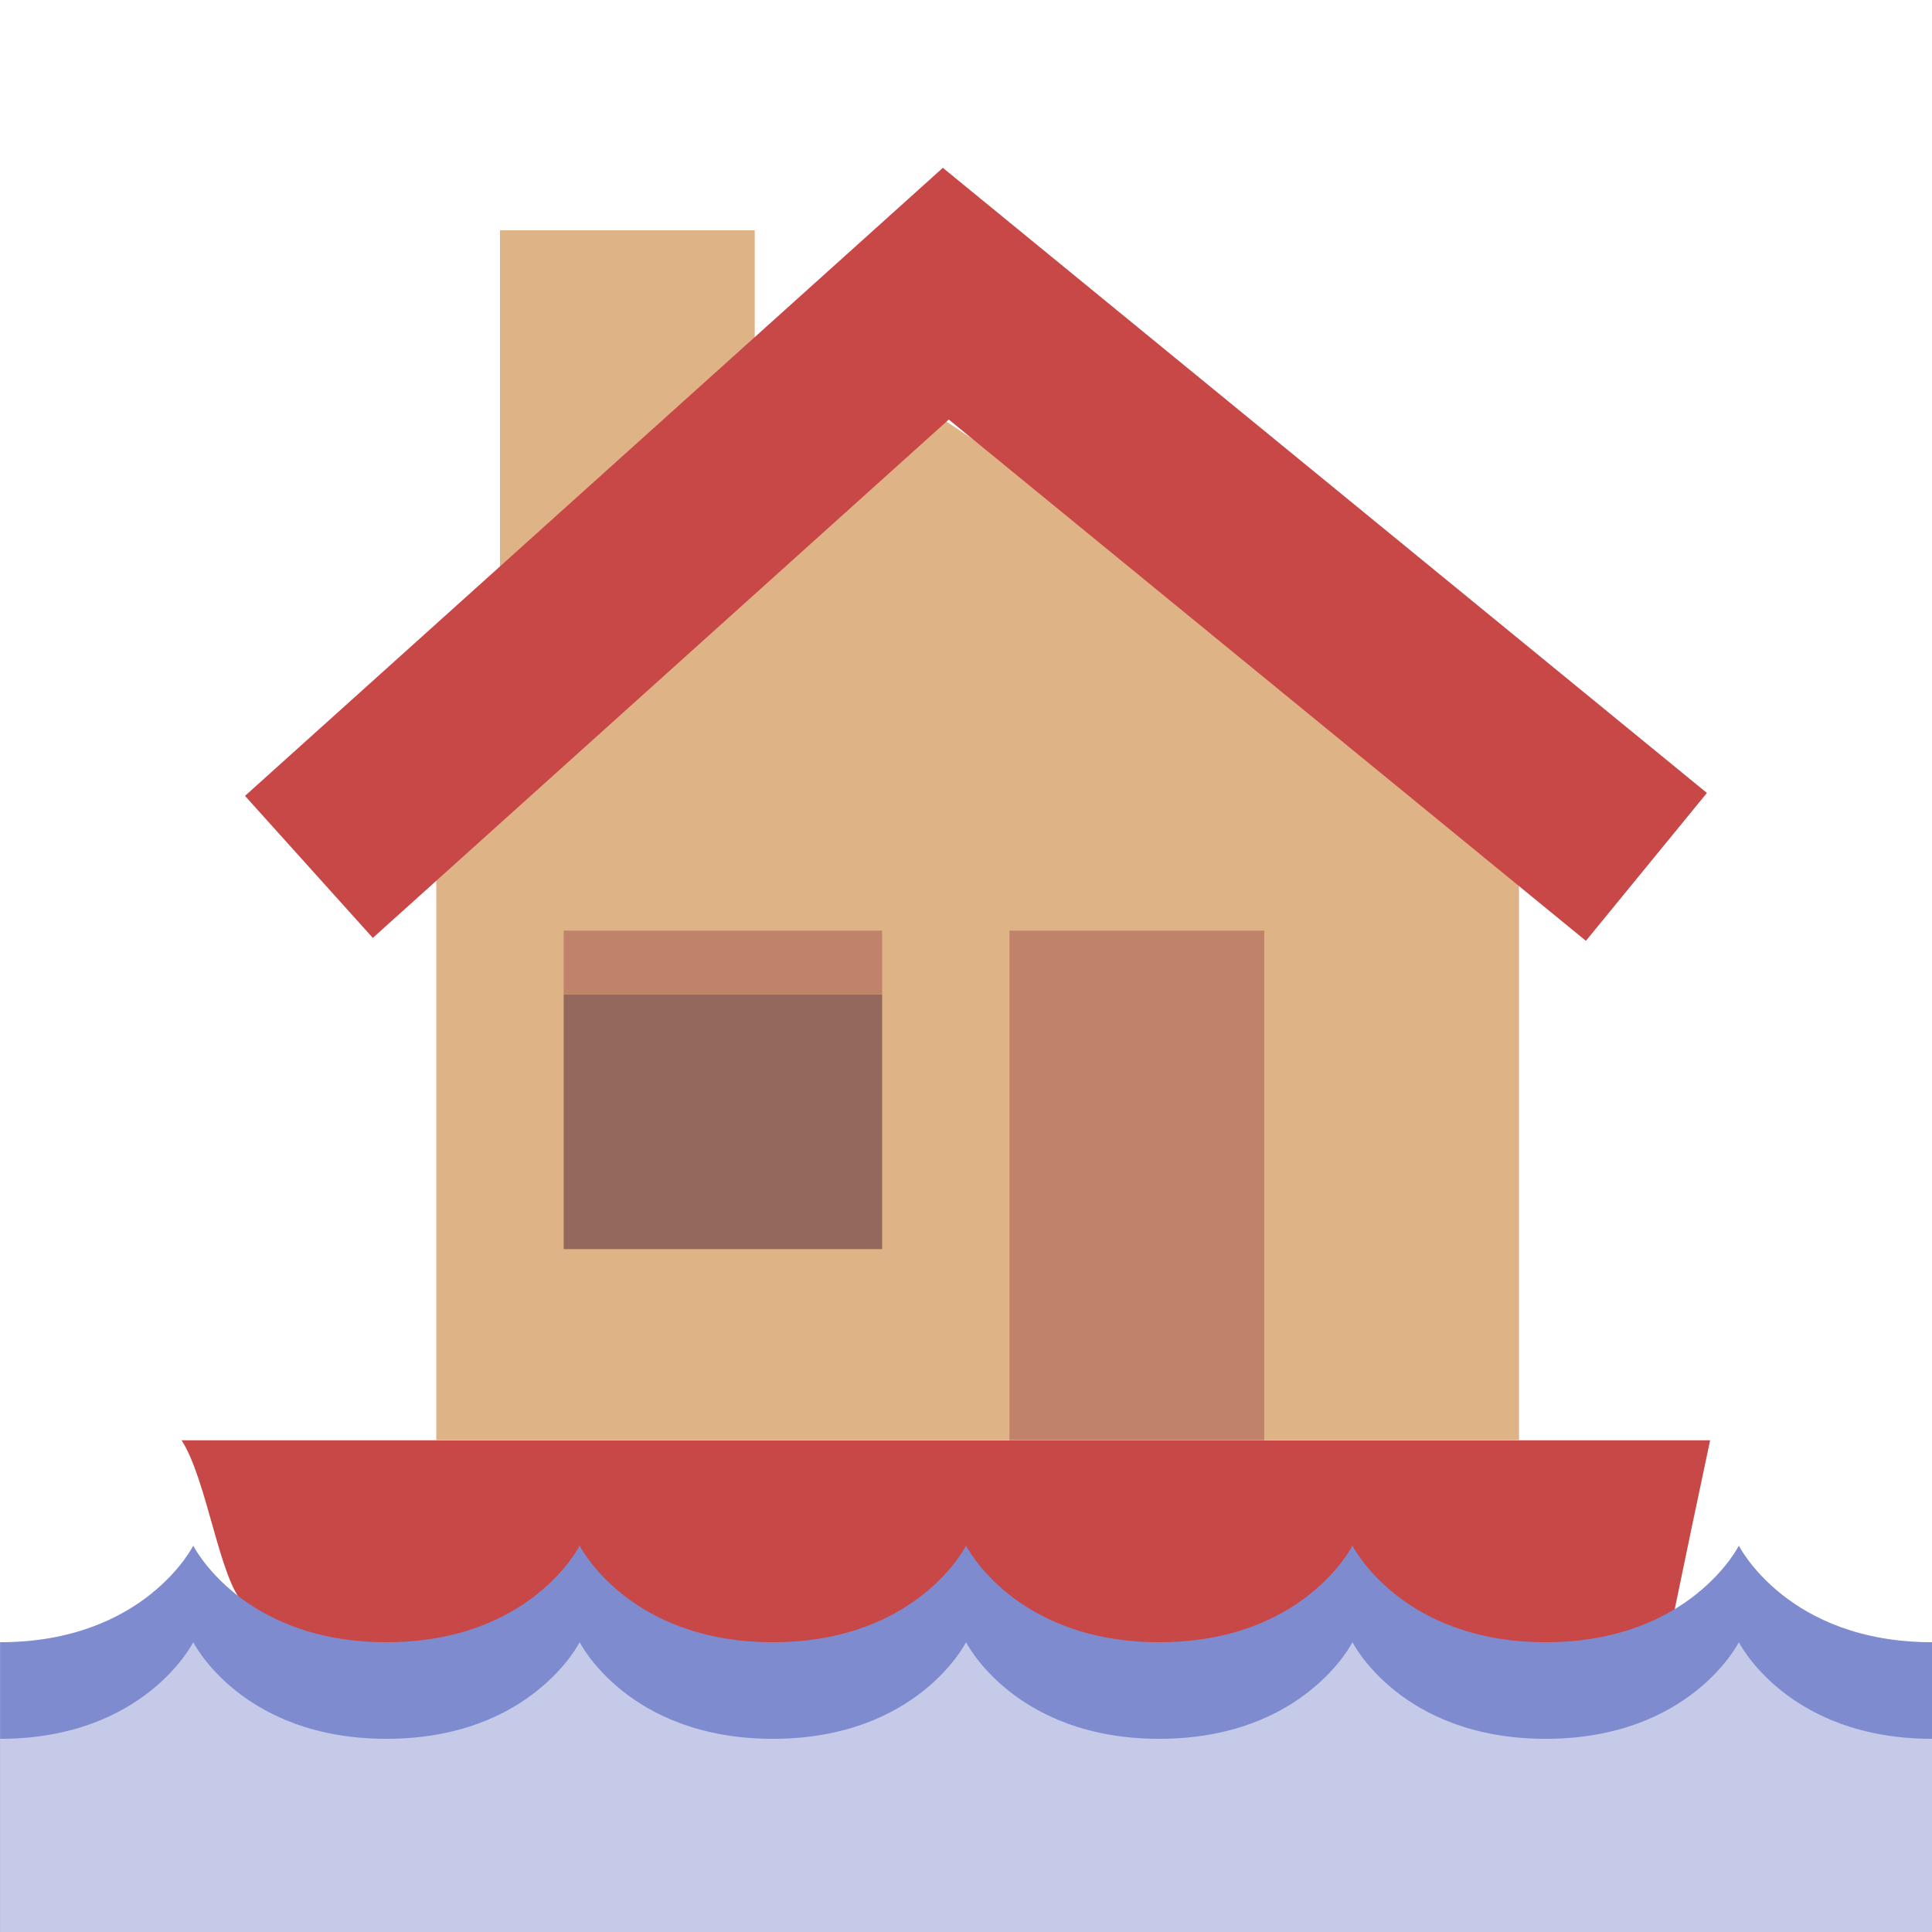 <?xml version="1.0" encoding="UTF-8"?>
<svg class="icon" version="1.1" viewBox="0 0 96 96" xmlns="http://www.w3.org/2000/svg">
 <path d="m9.021 71.567c1.257 1.923 1.908 6.999 3.075 8.072 12.482 11.455 70.248 4.565 70.248 4.565s1.503-7.361 2.631-12.636z" fill="#c84747" stroke-width=".791"/>
 <path d="m21.679 71.561h53.8v-31.647l-28.482-18.988-25.319 18.988z" fill="#deb486" stroke-width="2.07"/>
 <rect x="24.844" y="11.442" width="12.659" height="18.988" fill="#deb486" stroke-width="2.07"/>
 <path d="m15.35 43.075 31.647-28.482 34.812 28.482" fill="none" stroke="#c84747" stroke-width="9.494"/>
 <rect x="50.161" y="46.242" width="12.659" height="25.319" fill="#c08268" stroke-width="2.07"/>
 <rect x="28.009" y="49.409" width="15.824" height="12.659" fill="#95685e" stroke-width="2.07"/>
 <rect x="28.009" y="46.242" width="15.824" height="3.165" fill="#c08268" stroke-width="2.07"/>
 <path d="m96.003 81.601c-7.2 0-9.6-4.8-9.6-4.8s-2.4 4.8-9.6 4.8c-7.2 0-9.6-4.8-9.6-4.8s-2.4 4.8-9.6 4.8c-7.2 0-9.6-4.8-9.6-4.8s-2.4 4.8-9.6 4.8-9.6-4.8-9.6-4.8-2.4 4.8-9.6 4.8c-7.2 0-9.6-4.8-9.6-4.8s-2.4 4.8-9.6 4.8v14.4h96v-14.4z" fill="#7e8ccf" stroke-width=".11"/>
 <path d="m96.003 86.401c-7.2 0-9.6-4.8-9.6-4.8s-2.4 4.8-9.6 4.8c-7.2 0-9.6-4.8-9.6-4.8s-2.4 4.8-9.6 4.8c-7.2 0-9.6-4.8-9.6-4.8s-2.4 4.8-9.6 4.8-9.6-4.8-9.6-4.8-2.4 4.8-9.6 4.8c-7.2 0-9.6-4.8-9.6-4.8s-2.4 4.8-9.6 4.8v9.6h96v-9.6z" fill="#c5cae9" stroke-width=".11"/>
</svg>
